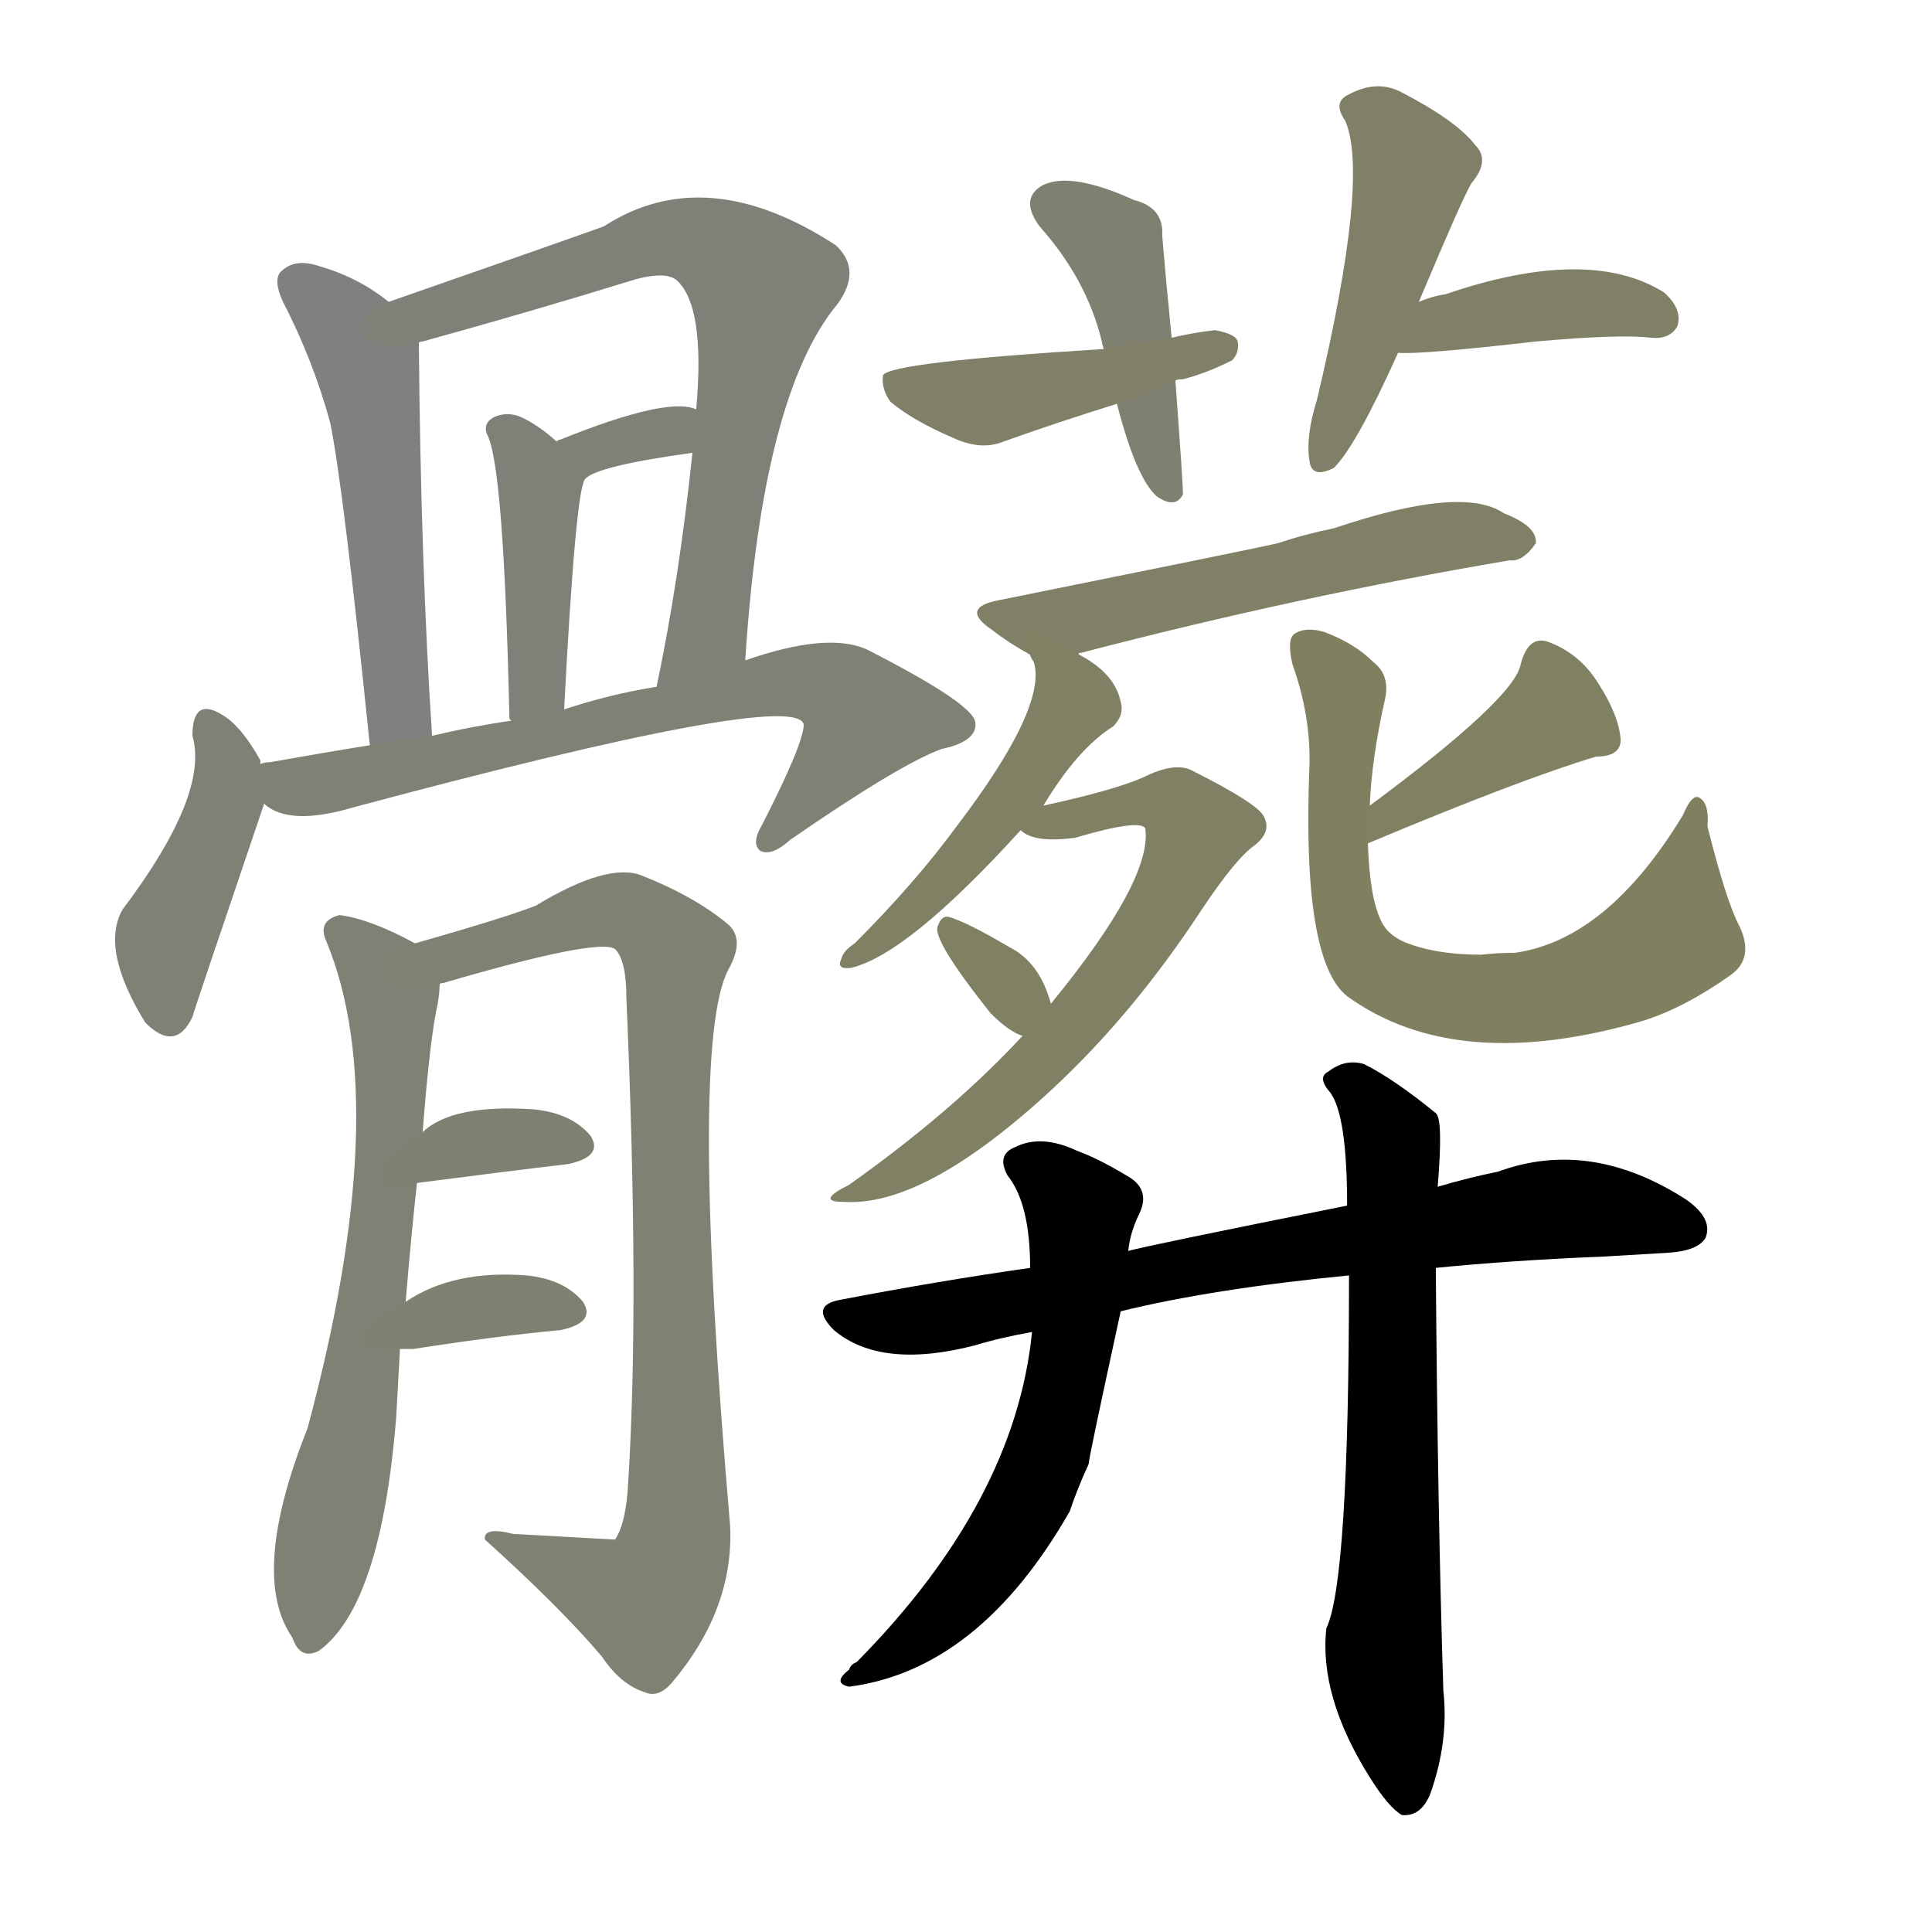 <svg version="1.1" viewBox="0 0 1024 1024" xmlns="http://www.w3.org/2000/svg">
  
  <g transform="scale(1, -1) translate(0, -900)">
    <style type="text/css">
        .stroke1 {fill: #808080;}
        .stroke2 {fill: #808079;}
        .stroke3 {fill: #808078;}
        .stroke4 {fill: #808077;}
        .stroke5 {fill: #808076;}
        .stroke6 {fill: #808075;}
        .stroke7 {fill: #808074;}
        .stroke8 {fill: #808073;}
        .stroke9 {fill: #808072;}
        .stroke10 {fill: #808071;}
        .stroke11 {fill: #808070;}
        .stroke12 {fill: #808069;}
        .stroke13 {fill: #808068;}
        .stroke14 {fill: #808067;}
        .stroke15 {fill: #808066;}
        .stroke16 {fill: #808065;}
        .stroke17 {fill: #808064;}
        .stroke18 {fill: #808063;}
        .stroke19 {fill: #808062;}
        .stroke20 {fill: #808061;}
        text {
            font-family: Helvetica;
            font-size: 50px;
            fill: #808060;
            paint-order: stroke;
            stroke: #000000;
            stroke-width: 4px;
            stroke-linecap: butt;
            stroke-linejoin: miter;
            font-weight: 800;
        }
    </style>

    <path d="M 206 740 Q 190 753 169 759 Q 157 763 150 757 Q 144 753 150 740 Q 166 709 175 676 Q 182 642 196 505 C 199 475 231 480 229 510 Q 223 601 222 718 C 222 728 222 728 206 740 Z" class="stroke1"/>
    <path d="M 395 550 Q 404 691 444 739 Q 457 757 443 770 Q 374 815 320 780 Q 295 771 206 740 C 178 730 193 709 222 718 Q 222 719 224 719 Q 282 735 337 752 Q 352 756 358 752 Q 374 739 369 683 L 367 660 Q 360 593 348 536 C 342 507 393 520 395 550 Z" class="stroke2"/>
    <path d="M 299 524 Q 305 639 310 646 C 312 652 312 652 295 666 Q 285 675 276 679 Q 269 682 262 679 Q 256 676 258 670 Q 267 655 270 519 L 271 518 C 277 489 297 494 299 524 Z" class="stroke3"/>
    <path d="M 310 646 Q 316 653 367 660 C 397 664 397 673 369 683 Q 354 690 297 667 Q 296 667 295 666 C 268 653 287 627 310 646 Z" class="stroke4"/>
    <path d="M 138 495 L 138 497 Q 128 515 118 521 Q 102 531 102 510 Q 111 479 65 418 Q 53 397 77 358 Q 93 342 102 361 Q 102 362 140 474 L 138 495 Z" class="stroke5"/>
    <path d="M 140 474 Q 153 462 187 472 Q 422 535 426 516 Q 426 506 404 463 Q 398 453 403 449 Q 409 446 419 455 Q 477 495 499 503 Q 518 507 517 517 Q 516 527 459 556 Q 438 565 395 550 L 348 536 Q 323 532 299 524 L 271 518 Q 250 515 229 510 L 196 505 Q 171 501 143 496 Q 140 496 138 495 C 109 490 113 487 140 474 Z" class="stroke6"/>
    <path d="M 215 210 Q 218 246 221 273 L 224 300 Q 228 351 232 368 Q 233 374 233 378 C 235 392 235 392 220 400 Q 196 413 180 415 Q 168 412 173 401 Q 209 314 163 143 Q 132 65 155 32 Q 159 20 169 25 Q 202 49 210 149 Q 211 168 212 185 L 215 210 Z" class="stroke7"/>
    <path d="M 233 378 Q 233 379 235 379 Q 317 403 326 397 Q 332 391 332 371 Q 339 211 333 115 Q 332 93 326 84 Q 325 84 272 87 Q 256 91 257 84 Q 297 48 319 22 Q 329 7 342 3 Q 349 0 356 8 Q 389 47 387 91 Q 365 346 386 386 Q 395 402 386 410 Q 368 425 340 436 Q 322 443 284 420 Q 269 414 220 400 C 191 392 204 369 233 378 Z" class="stroke8"/>
    <path d="M 221 273 Q 267 279 301 283 Q 320 287 313 298 Q 303 310 283 312 Q 240 315 224 300 C 201 281 191 269 221 273 Z" class="stroke9"/>
    <path d="M 212 185 Q 213 185 219 185 Q 264 192 297 195 Q 316 199 309 210 Q 299 222 279 224 Q 240 227 215 210 C 190 194 182 185 212 185 Z" class="stroke10"/>
    <path d="M 621 721 Q 618 751 616 775 Q 617 790 601 794 Q 568 809 553 802 Q 540 795 551 780 Q 576 752 584 719 Q 584 718 585 715 L 592 686 Q 602 647 613 637 Q 623 630 627 638 Q 627 644 623 698 L 621 721 Z" class="stroke11"/>
    <path d="M 623 698 Q 623 699 627 699 Q 639 702 653 709 Q 657 713 656 719 Q 655 723 644 725 Q 634 724 621 721 L 585 715 Q 471 708 468 701 Q 467 694 472 687 Q 484 677 505 668 Q 520 661 532 666 Q 560 676 592 686 L 623 698 Z" class="stroke12"/>
    <path d="M 752 740 Q 776 797 780 803 Q 790 815 782 823 Q 772 836 743 851 Q 730 858 715 850 Q 706 846 713 836 Q 726 806 698 688 Q 692 669 694 656 Q 695 646 707 652 Q 719 664 741 713 L 752 740 Z" class="stroke13"/>
    <path d="M 741 713 Q 753 712 814 719 Q 859 723 875 721 Q 885 720 889 727 Q 892 736 882 745 Q 842 770 766 744 Q 759 743 752 740 C 724 729 711 714 741 713 Z" class="stroke14"/>
    <path d="M 572 553 Q 571 554 573 554 Q 688 584 800 603 Q 807 602 814 612 Q 815 621 797 628 Q 775 643 707 620 Q 692 617 677 612 Q 659 608 530 582 Q 508 578 526 566 Q 535 559 546 553 C 556 547 556 547 572 553 Z" class="stroke15"/>
    <path d="M 553 473 Q 571 503 590 515 Q 596 521 594 528 Q 591 543 572 553 C 546 568 538 573 546 553 Q 546 552 548 549 Q 555 525 507 462 Q 485 432 453 400 Q 447 396 446 392 Q 443 386 451 387 Q 481 394 541 460 L 553 473 Z" class="stroke16"/>
    <path d="M 542 351 Q 505 311 450 272 Q 432 263 447 263 Q 490 260 558 323 Q 601 363 637 418 Q 655 445 665 452 Q 674 459 670 467 Q 667 474 631 492 Q 622 496 606 488 Q 590 481 553 473 C 525 467 525 467 541 460 Q 548 453 570 456 Q 604 466 607 461 Q 611 434 557 368 L 542 351 Z" class="stroke17"/>
    <path d="M 557 368 Q 551 390 535 398 Q 513 411 503 414 Q 499 415 497 409 Q 494 402 525 363 Q 535 353 542 351 C 564 343 564 343 557 368 Z" class="stroke18"/>
    <path d="M 725 453 Q 806 487 846 499 Q 859 499 859 508 Q 858 521 847 538 Q 837 554 820 560 Q 810 563 806 548 Q 803 530 726 473 C 702 455 697 441 725 453 Z" class="stroke19"/>
    <path d="M 726 473 Q 727 498 734 529 Q 737 542 728 549 Q 718 559 702 565 Q 692 568 686 564 Q 682 561 685 548 Q 695 520 694 493 Q 690 391 714 372 Q 772 330 871 359 Q 893 366 917 383 Q 930 392 922 409 Q 915 422 905 462 Q 906 474 901 477 Q 897 480 892 468 Q 852 402 803 395 Q 794 395 785 394 Q 764 394 749 399 Q 736 403 732 412 Q 726 424 725 453 L 726 473 Z" class="stroke20"/>
    <path d="M 761 228 Q 801 232 850 234 Q 868 235 884 236 Q 900 237 904 244 Q 908 254 894 264 Q 843 297 794 279 Q 779 276 762 271 L 714 261 Q 609 240 598 237 L 546 228 Q 497 221 445 211 Q 429 208 442 195 Q 467 174 517 187 Q 530 191 547 194 L 594 205 Q 643 217 715 224 L 761 228 Z" class="stroke21"/>
    <path d="M 598 237 Q 599 247 604 257 Q 610 270 597 277 Q 582 286 571 290 Q 552 299 538 292 Q 528 288 534 277 Q 546 262 546 228 L 547 194 Q 538 104 454 19 Q 451 18 450 15 Q 441 8 450 6 Q 519 15 567 99 Q 571 111 577 124 Q 577 127 594 205 L 598 237 Z" class="stroke22"/>
    <path d="M 715 224 Q 715 62 703 37 Q 699 1 726 -42 Q 736 -58 743 -62 Q 753 -63 758 -51 Q 768 -23 765 4 Q 762 98 761 228 L 762 271 Q 765 307 761 310 Q 739 328 723 336 Q 713 339 704 332 Q 698 329 705 321 Q 714 309 714 261 L 715 224 Z" class="stroke23"/>
    
    
    
    
    
    
    
    
    
    
    
    
    
    
    
    
    
    
    
    
    
    
    </g>
</svg>